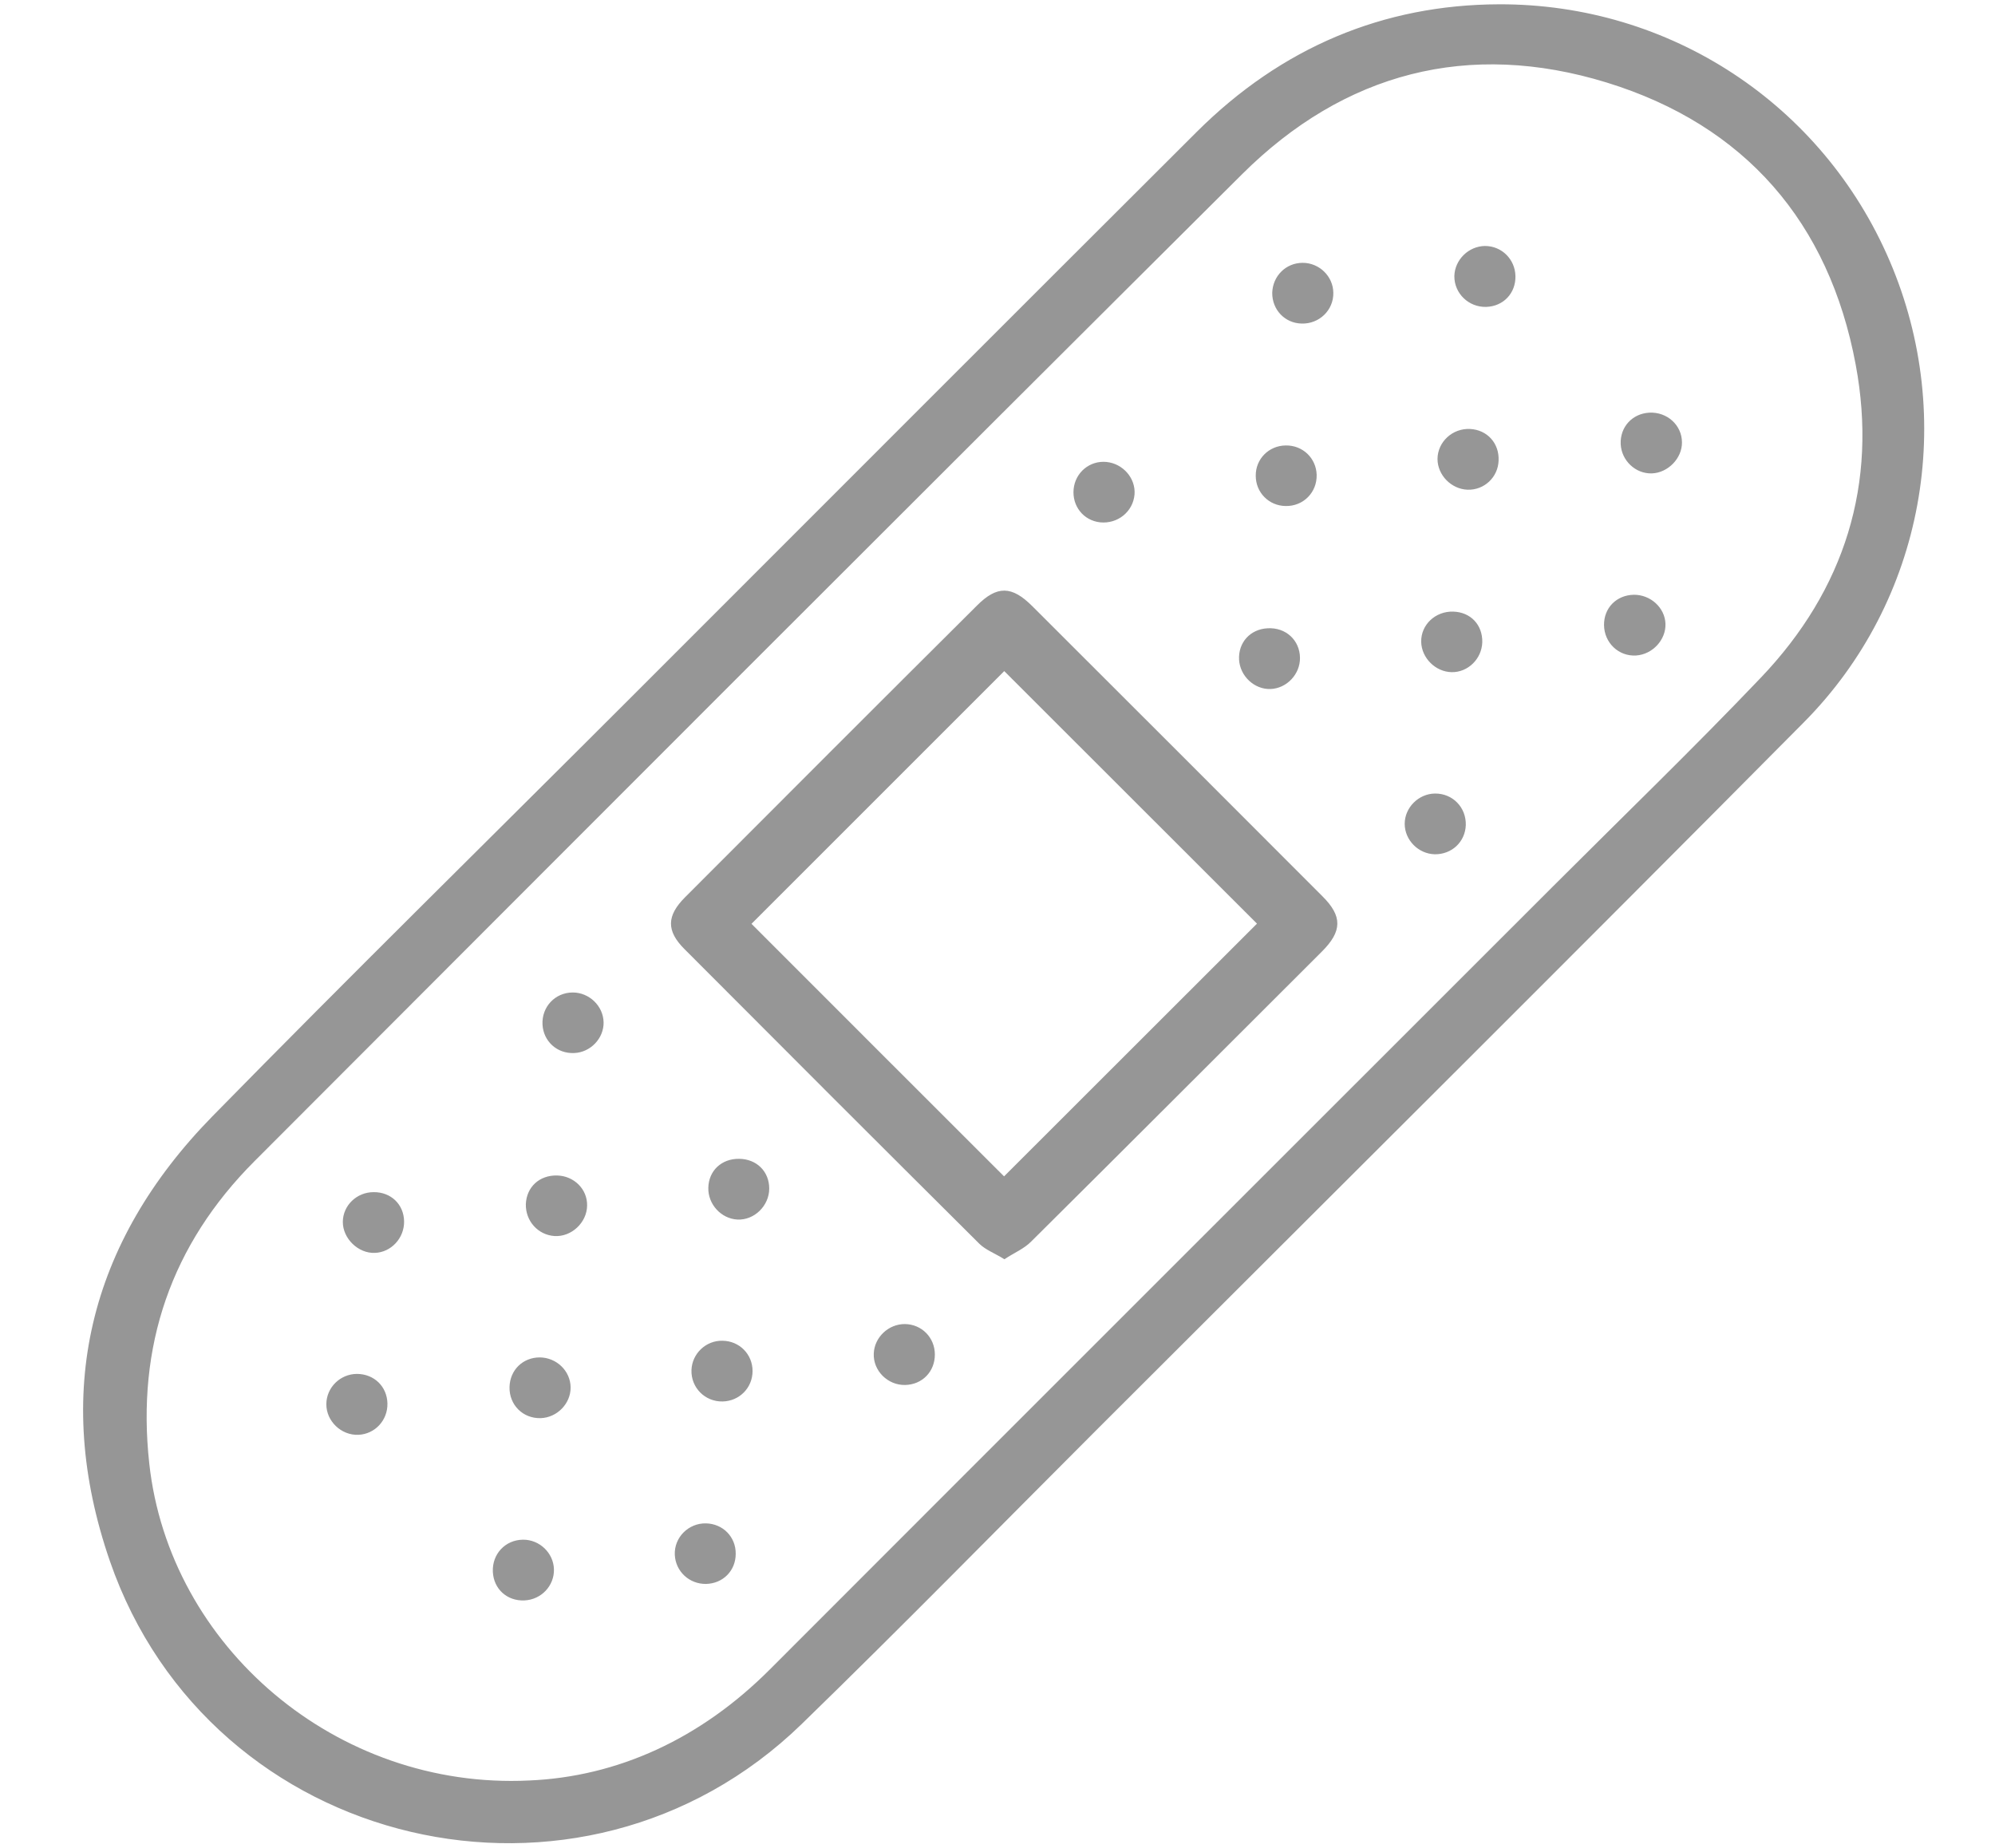 <?xml version="1.0" encoding="utf-8"?>
<!-- Generator: Adobe Illustrator 23.1.0, SVG Export Plug-In . SVG Version: 6.00 Build 0)  -->
<svg version="1.1" id="Calque_1" xmlns="http://www.w3.org/2000/svg" xmlns:xlink="http://www.w3.org/1999/xlink" x="0px" y="0px"
	 viewBox="0 0 1125 1042" style="enable-background:new 0 0 1125 1042;" xml:space="preserve">
<style type="text/css">
	.st0{fill:#969696;stroke:#969696;stroke-width:0.95;stroke-miterlimit:10;}
</style>
<g>
	<g>
		<path class="st0" d="M845.3,2.9c96.2-0.3,182.1,56.2,219.9,144.5c37.8,88.3,19.7,191-48.3,259.6
			C884.8,540.2,751.7,672.5,619,805.1c-55.7,55.7-110.8,112-167.3,166.9c-124.1,120.5-332.8,71.7-389.3-91.8
			c-32.5-94.2-12-179.1,57.7-250.3C198,550.4,277.3,472.5,356,393.8C462.3,287.5,568.6,181,675.1,74.8
			C722.9,27.1,780.3,3.1,845.3,2.9z M298.4,1004.6c49.9-2.1,96.8-23.4,136.1-62.8c147.1-147.3,294.4-294.4,441.6-441.6
			c39.2-39.2,79.1-77.7,117.3-117.8c47.3-49.6,66.1-109.6,53.5-176.9c-15-80.3-62.5-135.3-140.7-159.4c-78-24-148.4-5.7-206.3,52
			c-186,185.1-371.4,370.8-556.8,556.5c-47,47.1-66.7,104.4-59.4,170.8C95,928.8,189.4,1009.9,298.4,1004.6z"/>
		<path class="st0" d="M566.4,709.6c-5.4-3.3-10.3-5.1-13.8-8.5c-55.6-55.3-111-110.7-166.3-166.2c-10.1-10.1-9.9-18.3,0.4-28.6
			c54.8-54.9,109.6-109.8,164.6-164.5c11.1-11.1,19.1-11,30.5,0.4c54.6,54.5,109.2,109.1,163.7,163.7c11,11,10.9,19.1-0.4,30.4
			C690.5,590.8,636,645.4,581.2,699.8C577.3,703.8,571.7,706.1,566.4,709.6z M566.2,664.1c47.5-47.5,95.8-95.7,143.3-143.2
			c-47.5-47.5-95.8-95.7-143.2-143.1c-47.4,47.4-95.7,95.7-143.2,143.2C470.4,568.4,518.7,616.6,566.2,664.1z"/>
		<path class="st0" d="M827.6,275.7c-8.9-0.3-16.5-8-16.5-16.9c0.1-9.4,8.3-16.9,17.9-16.4c9.4,0.5,16,7.8,15.6,17.3
			C844.3,268.9,836.7,276,827.6,275.7z"/>
		<path class="st0" d="M218,791.5c0.2,9.2-6.8,16.8-15.9,17.2c-9.4,0.4-17.7-7.5-17.6-16.9c0.1-9,7.5-16.4,16.7-16.5
			C210.7,775.3,217.8,782.2,218,791.5z"/>
		<path class="st0" d="M311.9,885.1c0.2,9-7,16.6-16.2,17c-9.5,0.4-16.8-6.2-17.3-15.6c-0.5-9.8,6.8-17.6,16.5-17.7
			C304,868.7,311.7,876.1,311.9,885.1z"/>
		<path class="st0" d="M725,251.7c9.3-0.2,16.7,6.9,17,16c0.3,9.7-7.3,17.4-17,17.2c-9.2-0.1-16.4-7.4-16.4-16.6
			C708.5,259.1,715.8,251.8,725,251.7z"/>
		<path class="st0" d="M938.7,351.8c0.3,8.8-7.1,16.8-16.1,17.4c-9.6,0.6-17.5-7-17.6-16.7c-0.1-9.4,6.8-16.4,16.3-16.6
			C930.5,335.8,938.4,343,938.7,351.8z"/>
		<path class="st0" d="M818.7,378.6c-8.9-0.1-16.6-7.8-16.8-16.6c-0.2-9.4,7.8-16.9,17.6-16.6c9.6,0.3,16.1,7.3,15.9,16.8
			C835.1,371.3,827.6,378.7,818.7,378.6z"/>
		<path class="st0" d="M716.4,388.1c-8.8,0.3-16.7-7.1-17.2-16.1c-0.5-9.4,6.1-16.7,15.6-17.2c10-0.6,17.7,6.5,17.8,16.2
			C732.7,380,725.3,387.8,716.4,388.1z"/>
		<path class="st0" d="M809.1,481.3c-9-0.2-16.5-7.8-16.5-16.7c0-8.9,7.6-16.5,16.6-16.6c9.7-0.1,17.2,7.6,16.9,17.4
			C825.7,474.6,818.4,481.4,809.1,481.3z"/>
		<path class="st0" d="M399.9,669.9c0.2-9.4,7.2-16,16.9-15.9c9.6,0.1,16.5,6.9,16.5,16.3c0,9.4-8.2,17.5-17.5,17
			C406.9,686.8,399.7,678.9,399.9,669.9z"/>
		<path class="st0" d="M314.1,663.4c9.3,0.2,16.7,7.5,16.5,16.5c-0.1,9.3-8.6,17.3-17.9,16.7c-9-0.6-15.9-8.2-15.7-17.5
			C297.4,669.7,304.4,663.2,314.1,663.4z"/>
		<path class="st0" d="M526.7,763.9c0,9.4-6.9,16.5-16.3,16.7c-9.5,0.2-17.6-7.8-17.2-17.2c0.3-8.9,8.1-16.3,17.1-16.2
			C519.5,747.3,526.7,754.6,526.7,763.9z"/>
		<path class="st0" d="M423.9,773.2c0,9.2-7.2,16.5-16.4,16.7c-9.7,0.2-17.4-7.6-17.1-17.2c0.3-9,7.9-16.3,17-16.1
			C416.7,756.7,423.9,764,423.9,773.2z"/>
		<path class="st0" d="M321.3,782.4c0.1,8.9-7.4,16.6-16.4,16.9c-9.7,0.3-17.3-7.2-17.1-17c0.2-9.4,7.3-16.3,16.6-16.3
			C313.6,766.1,321.2,773.4,321.3,782.4z"/>
		<path class="st0" d="M854.1,155.7c0.2,9.4-6.6,16.6-16,16.9c-9.6,0.3-17.6-7.4-17.5-16.9c0.2-8.9,7.8-16.4,16.8-16.5
			C846.6,139.2,853.9,146.5,854.1,155.7z"/>
		<path class="st0" d="M734.6,148.7c9.1,0,16.7,7.4,16.8,16.4c0.2,9.5-7.7,17.2-17.4,16.9c-9.2-0.2-16.2-7.6-16.1-16.9
			C718.2,155.9,725.4,148.7,734.6,148.7z"/>
		<path class="st0" d="M398.1,892.8c-9.2,0.1-16.7-6.9-17.1-16c-0.4-9.5,7.5-17.4,17.1-17.2c9.3,0.2,16.4,7.4,16.3,16.7
			C414.4,885.6,407.4,892.6,398.1,892.8z"/>
		<path class="st0" d="M623.9,261c9.1,0.9,16.1,9,15.4,17.8c-0.8,9.5-9.3,16.3-18.9,15.3c-9.1-1-15.4-8.9-14.5-18.2
			C606.8,266.7,614.8,260.1,623.9,261z"/>
		<path class="st0" d="M339.9,576.5c0.2,8.8-7.2,16.6-16.2,16.9c-9.3,0.4-16.8-6.4-17.3-15.6c-0.5-9.7,6.9-17.6,16.6-17.6
			C332,560.2,339.7,567.6,339.9,576.5z"/>
		<path class="st0" d="M210.7,672.8c9.5-0.1,16.6,6.7,16.7,16.1c0.1,9.1-7.1,16.9-16,17.2c-9.1,0.4-17.7-7.9-17.6-17.1
			C193.9,680.1,201.4,672.8,210.7,672.8z"/>
		<path class="st0" d="M931.5,266.5c-8.9,0.3-16.7-7-17.1-16.1c-0.4-9.3,6.3-16.7,15.7-17.2c9.8-0.5,17.9,6.9,17.9,16.3
			C948.1,258.2,940.3,266.2,931.5,266.5z"/>
	</g>
</g>
</svg>
